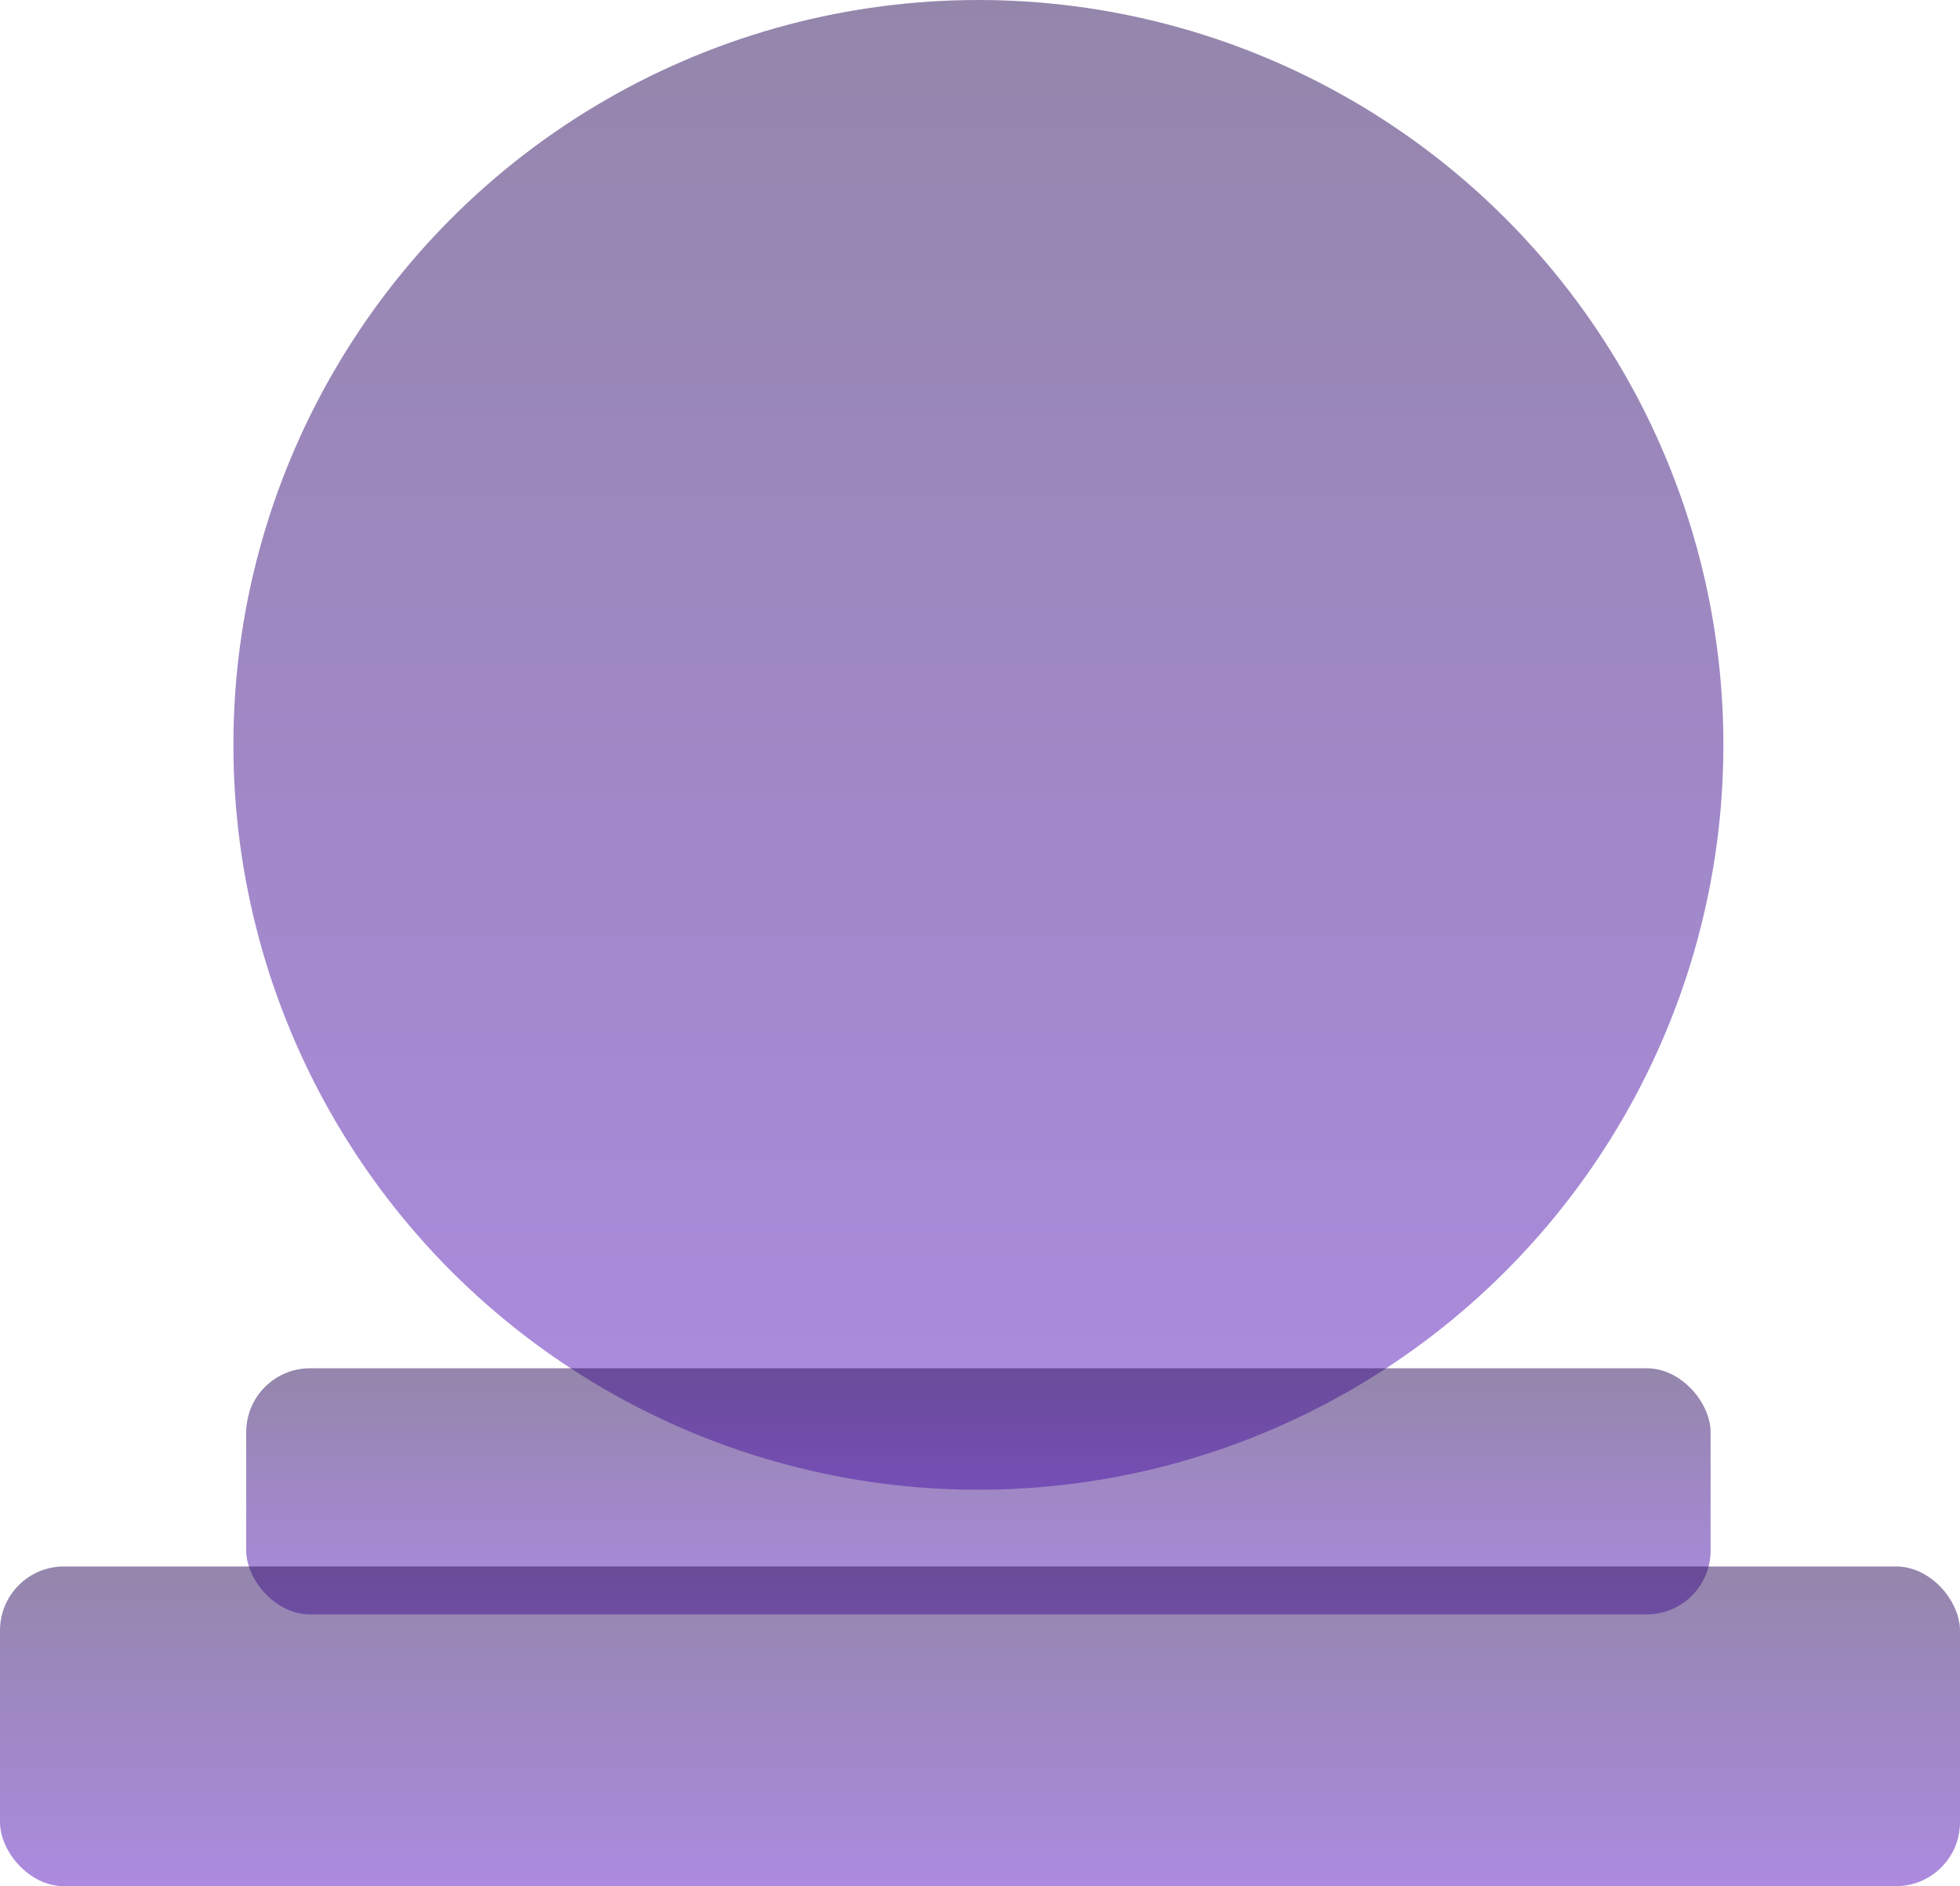<svg width="613" height="590" viewBox="0 0 613 590" fill="none" xmlns="http://www.w3.org/2000/svg">
<circle cx="306" cy="233" r="233" fill="url(#paint0_linear_234_21)"/>
<rect x="77" y="428" width="458" height="77" rx="20" fill="url(#paint1_linear_234_21)"/>
<rect y="490" width="613" height="100" rx="20" fill="url(#paint2_linear_234_21)"/>
<defs>
<linearGradient id="paint0_linear_234_21" x1="306" y1="0" x2="306" y2="466" gradientUnits="userSpaceOnUse">
<stop stop-color="#2A0E58" stop-opacity="0.5"/>
<stop offset="1" stop-color="#5917C2" stop-opacity="0.5"/>
</linearGradient>
<linearGradient id="paint1_linear_234_21" x1="306" y1="428" x2="306" y2="505" gradientUnits="userSpaceOnUse">
<stop stop-color="#2A0E58" stop-opacity="0.5"/>
<stop offset="1" stop-color="#5917C2" stop-opacity="0.5"/>
</linearGradient>
<linearGradient id="paint2_linear_234_21" x1="306.5" y1="490" x2="306.5" y2="590" gradientUnits="userSpaceOnUse">
<stop stop-color="#2A0E58" stop-opacity="0.5"/>
<stop offset="1" stop-color="#5917C2" stop-opacity="0.5"/>
</linearGradient>
</defs>
</svg>
